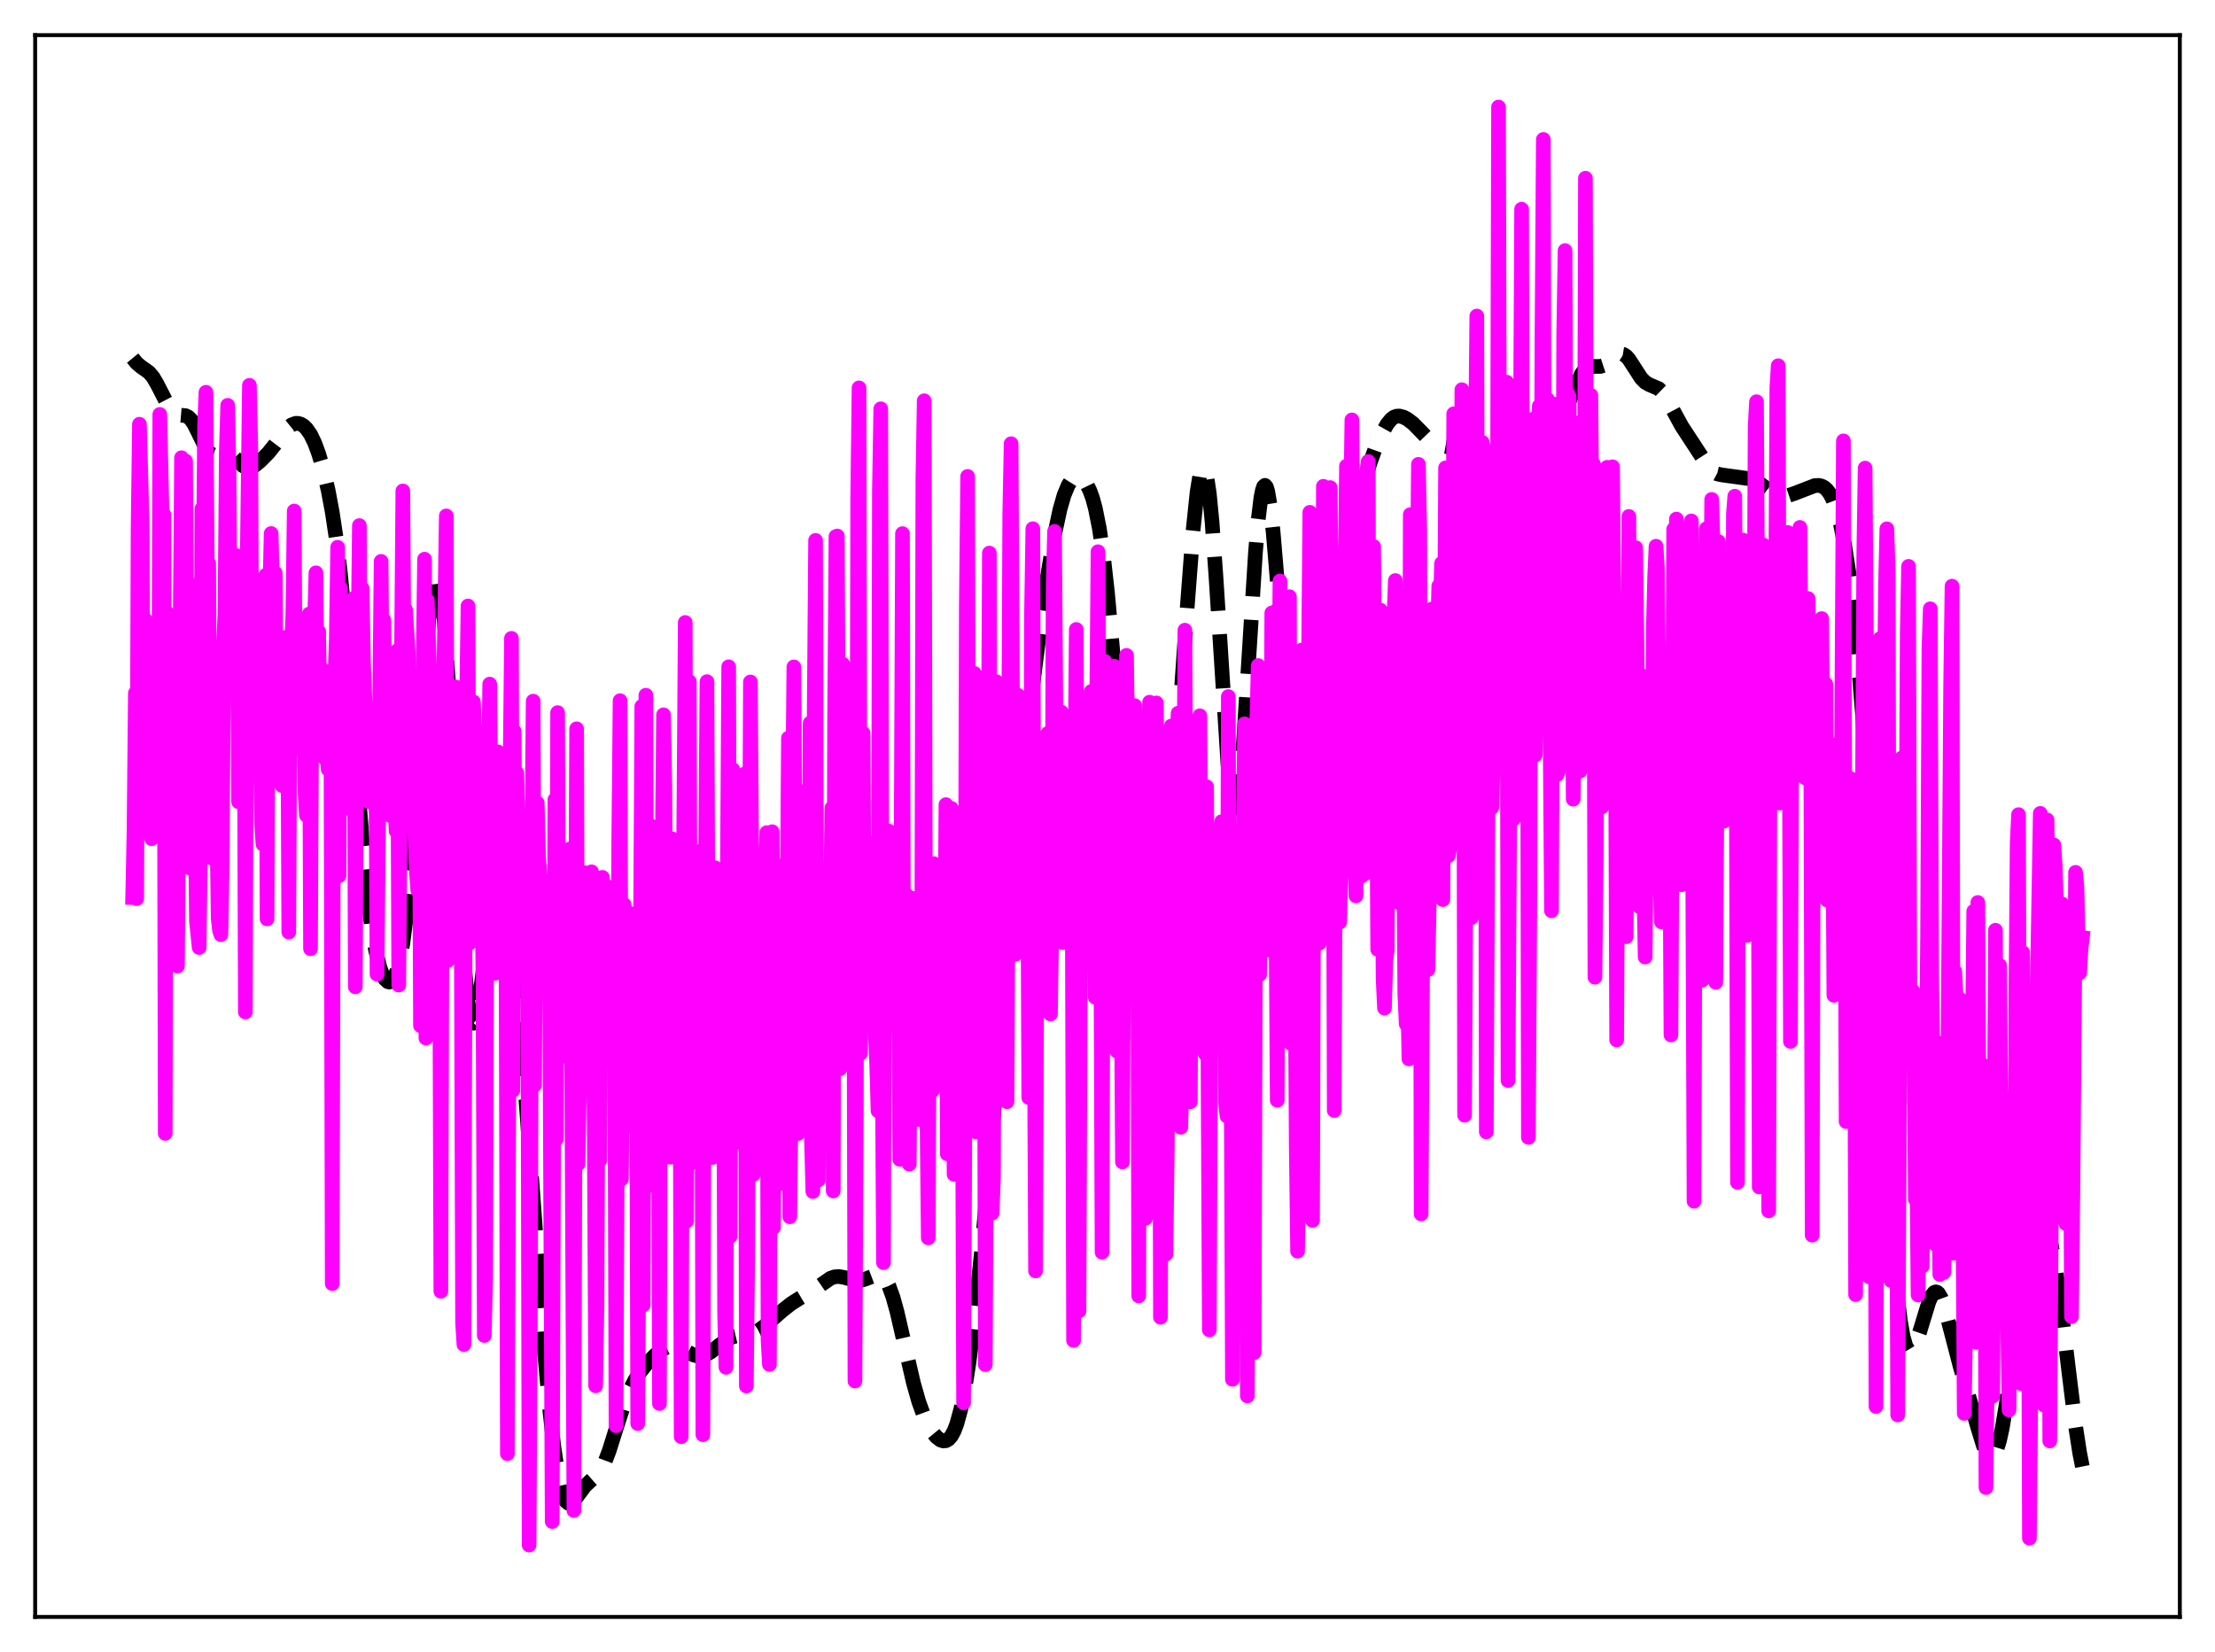 <?xml version="1.0" encoding="utf-8" standalone="no"?>
<!DOCTYPE svg PUBLIC "-//W3C//DTD SVG 1.1//EN"
  "http://www.w3.org/Graphics/SVG/1.1/DTD/svg11.dtd">
<svg xmlns:xlink="http://www.w3.org/1999/xlink" width="453.6pt" height="338.4pt" viewBox="0 0 453.6 338.4" xmlns="http://www.w3.org/2000/svg" version="1.1">
 <defs>
  <style type="text/css">*{stroke-linejoin: round; stroke-linecap: butt}</style>
 </defs>
 <g id="figure_1">
  <g id="patch_1">
   <path d="M 0 338.4 
L 453.6 338.4 
L 453.6 0 
L 0 0 
z
" style="fill: #ffffff"/>
  </g>
  <g id="axes_1">
   <g id="patch_2">
    <path d="M 7.2 331.2 
L 446.4 331.2 
L 446.4 7.2 
L 7.2 7.2 
z
" style="fill: #ffffff"/>
   </g>
   <g id="matplotlib.axis_1"/>
   <g id="matplotlib.axis_2"/>
   <g id="line2d_1">
    <path d="M 27.164 73.356 
L 27.998 74.372 
L 28.832 75.085 
L 30.5 76.266 
L 31.334 77.242 
L 32.168 78.662 
L 34.949 84.077 
L 35.505 84.634 
L 36.061 84.935 
L 36.895 85.048 
L 38.007 85.143 
L 38.563 85.424 
L 39.12 85.966 
L 39.676 86.782 
L 40.51 88.421 
L 42.178 91.839 
L 42.734 92.594 
L 43.29 93.045 
L 43.846 93.202 
L 44.402 93.129 
L 46.071 92.599 
L 46.627 92.658 
L 47.183 92.924 
L 48.017 93.657 
L 49.685 95.367 
L 50.241 95.698 
L 50.797 95.828 
L 51.354 95.756 
L 52.188 95.339 
L 53.3 94.436 
L 54.968 92.749 
L 56.358 91.004 
L 58.861 87.703 
L 59.695 87.029 
L 60.529 86.718 
L 61.085 86.72 
L 61.641 86.892 
L 62.197 87.24 
L 62.753 87.776 
L 63.588 88.97 
L 64.422 90.679 
L 65.256 92.933 
L 66.09 95.742 
L 67.202 100.441 
L 68.036 104.884 
L 68.87 110.42 
L 69.705 117.344 
L 70.817 128.972 
L 72.207 146.613 
L 74.153 171.759 
L 75.265 183.279 
L 76.1 189.87 
L 76.934 194.731 
L 77.768 198.078 
L 78.324 199.588 
L 78.88 200.585 
L 79.436 201.091 
L 79.714 201.159 
L 79.992 201.098 
L 80.27 200.902 
L 80.826 200.07 
L 81.382 198.583 
L 81.939 196.341 
L 82.495 193.241 
L 83.329 186.787 
L 84.163 178.034 
L 85.275 163.124 
L 87.777 127.115 
L 88.334 121.776 
L 88.89 118.423 
L 89.168 117.595 
L 89.446 117.371 
L 89.724 117.765 
L 90.002 118.783 
L 90.558 122.654 
L 91.114 128.806 
L 91.948 141.548 
L 93.338 167.876 
L 94.451 188.124 
L 95.285 199.884 
L 95.841 205.319 
L 96.397 208.572 
L 96.675 209.36 
L 96.953 209.602 
L 97.231 209.32 
L 97.509 208.544 
L 98.065 205.688 
L 98.899 198.984 
L 100.846 181.4 
L 101.402 178.104 
L 101.958 176.199 
L 102.236 175.818 
L 102.514 175.826 
L 102.792 176.222 
L 103.07 176.998 
L 103.626 179.626 
L 104.182 183.544 
L 105.016 191.379 
L 106.128 204.342 
L 108.075 230.365 
L 111.411 275.683 
L 112.523 288.246 
L 113.358 295.877 
L 114.192 301.655 
L 114.748 304.421 
L 115.304 306.338 
L 115.86 307.472 
L 116.416 307.929 
L 116.694 307.945 
L 117.25 307.647 
L 118.084 306.67 
L 119.753 304.425 
L 120.865 303.375 
L 122.255 302.149 
L 123.089 301.011 
L 123.923 299.348 
L 124.757 297.151 
L 126.426 291.827 
L 127.816 287.567 
L 128.928 284.802 
L 130.04 282.648 
L 131.152 280.951 
L 132.543 279.221 
L 134.211 277.517 
L 135.601 276.429 
L 136.713 275.877 
L 137.548 275.708 
L 138.382 275.772 
L 139.216 276.049 
L 140.606 276.811 
L 141.996 277.537 
L 142.83 277.766 
L 143.665 277.766 
L 144.499 277.527 
L 145.611 276.892 
L 147.279 275.568 
L 148.947 274.346 
L 150.06 273.823 
L 151.172 273.562 
L 154.23 273.063 
L 155.342 272.514 
L 156.733 271.501 
L 160.069 268.568 
L 162.015 267.031 
L 163.684 265.971 
L 166.742 264.149 
L 170.079 261.829 
L 170.913 261.542 
L 171.747 261.468 
L 172.859 261.657 
L 175.362 262.322 
L 176.196 262.29 
L 177.03 262.06 
L 179.81 261.016 
L 180.366 261.162 
L 180.923 261.577 
L 181.479 262.314 
L 182.035 263.403 
L 182.869 265.705 
L 183.703 268.723 
L 185.093 274.759 
L 187.04 283.204 
L 188.152 287.129 
L 189.264 290.189 
L 190.098 291.956 
L 190.932 293.328 
L 191.766 294.336 
L 192.6 294.97 
L 193.157 295.153 
L 193.713 295.107 
L 194.269 294.787 
L 194.825 294.144 
L 195.381 293.126 
L 195.937 291.68 
L 196.771 288.62 
L 197.605 284.412 
L 198.439 279.044 
L 199.552 270.215 
L 200.942 256.964 
L 202.61 238.715 
L 205.112 208.438 
L 207.893 175.032 
L 209.561 157.56 
L 211.229 142.502 
L 212.898 129.355 
L 214.566 117.739 
L 215.956 109.52 
L 217.068 104.334 
L 217.903 101.432 
L 218.737 99.412 
L 219.293 98.529 
L 219.849 97.98 
L 220.405 97.731 
L 220.961 97.751 
L 221.517 98.023 
L 222.073 98.55 
L 222.629 99.359 
L 223.185 100.5 
L 223.742 102.043 
L 224.298 104.076 
L 225.132 108.238 
L 225.966 113.97 
L 226.8 121.406 
L 227.912 133.761 
L 231.249 173.949 
L 232.083 180.754 
L 232.917 185.504 
L 233.473 187.628 
L 234.029 189.048 
L 234.585 189.884 
L 235.141 190.224 
L 235.419 190.224 
L 235.975 189.884 
L 236.532 189.05 
L 237.088 187.637 
L 237.644 185.535 
L 238.2 182.638 
L 239.034 176.634 
L 239.868 168.578 
L 240.98 154.994 
L 242.927 127.019 
L 244.317 108.729 
L 245.151 100.751 
L 245.707 97.353 
L 245.985 96.336 
L 246.263 95.813 
L 246.541 95.806 
L 246.819 96.329 
L 247.097 97.392 
L 247.653 101.12 
L 248.209 106.868 
L 249.044 118.604 
L 251.546 157.812 
L 252.102 162.861 
L 252.38 164.442 
L 252.658 165.34 
L 252.936 165.535 
L 253.214 165.021 
L 253.492 163.81 
L 254.048 159.421 
L 254.605 152.767 
L 255.717 135.185 
L 257.107 113.078 
L 257.663 106.482 
L 258.219 101.929 
L 258.497 100.504 
L 258.775 99.666 
L 259.053 99.417 
L 259.331 99.744 
L 259.609 100.626 
L 260.165 103.92 
L 260.721 108.963 
L 261.556 118.888 
L 264.892 162.188 
L 265.726 169.926 
L 266.56 175.92 
L 267.395 180.216 
L 267.951 182.175 
L 268.507 183.431 
L 269.063 183.99 
L 269.341 184.006 
L 269.619 183.842 
L 269.897 183.495 
L 270.453 182.228 
L 271.009 180.158 
L 271.565 177.236 
L 272.399 171.191 
L 273.234 163.2 
L 274.346 150.095 
L 277.126 115.846 
L 277.96 108.228 
L 278.794 102.424 
L 279.629 98.205 
L 280.463 95.13 
L 281.575 92.02 
L 282.965 88.854 
L 284.077 86.863 
L 284.911 85.853 
L 285.468 85.445 
L 286.024 85.241 
L 286.58 85.215 
L 287.414 85.435 
L 288.248 85.879 
L 289.36 86.728 
L 290.75 88.129 
L 292.697 90.16 
L 293.531 90.758 
L 294.365 91.121 
L 295.477 91.345 
L 297.423 91.686 
L 298.814 92.175 
L 301.872 93.342 
L 302.984 93.459 
L 303.818 93.342 
L 305.209 92.854 
L 306.321 92.49 
L 307.155 92.421 
L 307.989 92.578 
L 310.214 93.257 
L 310.77 93.165 
L 311.326 92.862 
L 311.882 92.327 
L 312.716 91.119 
L 315.774 85.951 
L 316.331 85.54 
L 316.887 85.358 
L 317.721 85.375 
L 318.833 85.411 
L 319.389 85.188 
L 319.945 84.699 
L 320.501 83.916 
L 321.335 82.25 
L 323.838 76.638 
L 324.394 75.877 
L 324.95 75.384 
L 325.506 75.129 
L 326.34 75.052 
L 327.73 75.059 
L 328.564 74.783 
L 329.399 74.213 
L 331.345 72.653 
L 331.901 72.498 
L 332.457 72.59 
L 333.013 72.951 
L 333.569 73.562 
L 334.681 75.278 
L 336.072 77.432 
L 336.906 78.295 
L 337.74 78.785 
L 339.686 79.615 
L 340.52 80.421 
L 341.355 81.643 
L 342.745 84.264 
L 344.413 87.32 
L 346.915 91.142 
L 349.974 95.841 
L 350.808 96.616 
L 351.642 97.061 
L 352.476 97.261 
L 358.593 98.105 
L 359.706 98.577 
L 360.818 99.351 
L 363.32 101.275 
L 364.154 101.602 
L 364.988 101.7 
L 366.101 101.539 
L 367.491 101.068 
L 371.661 99.457 
L 372.496 99.428 
L 373.052 99.563 
L 373.608 99.864 
L 374.164 100.369 
L 374.72 101.121 
L 375.276 102.165 
L 376.11 104.388 
L 376.944 107.543 
L 377.778 111.783 
L 378.613 117.249 
L 379.447 124.074 
L 380.281 132.394 
L 381.393 146.048 
L 382.505 162.798 
L 383.895 187.671 
L 386.954 244.983 
L 387.788 256.975 
L 388.622 266.137 
L 389.178 270.586 
L 389.734 273.75 
L 390.291 275.725 
L 390.847 276.645 
L 391.125 276.758 
L 391.403 276.665 
L 391.681 276.388 
L 392.237 275.366 
L 393.071 272.982 
L 395.017 266.599 
L 395.573 265.382 
L 396.129 264.717 
L 396.407 264.62 
L 396.686 264.688 
L 396.964 264.92 
L 397.52 265.857 
L 398.076 267.346 
L 398.91 270.307 
L 401.412 279.893 
L 405.027 292.428 
L 406.139 296.054 
L 406.695 297.369 
L 407.251 298.188 
L 407.529 298.381 
L 407.807 298.417 
L 408.085 298.289 
L 408.363 297.992 
L 408.92 296.876 
L 409.476 295.054 
L 410.032 292.53 
L 410.866 287.498 
L 411.978 278.847 
L 414.758 255.757 
L 415.593 251.266 
L 416.149 249.313 
L 416.705 248.192 
L 416.983 247.926 
L 417.261 247.841 
L 417.539 247.926 
L 418.095 248.557 
L 418.651 249.735 
L 419.207 251.406 
L 420.041 254.798 
L 420.875 259.278 
L 421.988 266.94 
L 423.656 280.893 
L 425.046 292.149 
L 425.88 297.568 
L 426.436 300.385 
L 426.436 300.385 
" clip-path="url(#pac5a656638)" style="fill: none; stroke-dasharray: 11.1,4.8; stroke-dashoffset: 0; stroke: #000000; stroke-width: 3"/>
   </g>
   <g id="line2d_2">
    <path d="M 27.164 183.848 
L 27.442 170.206 
L 27.72 141.986 
L 27.998 184.057 
L 28.276 108.399 
L 28.554 86.895 
L 29.11 107.206 
L 29.388 161.657 
L 29.666 126.835 
L 29.944 140.128 
L 30.222 170.25 
L 30.5 170.339 
L 30.778 160.816 
L 31.056 171.788 
L 31.334 166.662 
L 31.612 171.327 
L 31.89 169.495 
L 32.168 135.358 
L 32.446 169.125 
L 32.725 84.891 
L 33.281 109.72 
L 33.559 105.378 
L 33.837 232.157 
L 34.115 125.422 
L 34.393 183.938 
L 34.671 166.183 
L 34.949 173.57 
L 35.227 170.98 
L 35.783 192.424 
L 36.061 194.663 
L 36.339 197.883 
L 37.173 93.755 
L 37.451 103.701 
L 37.729 104.624 
L 38.007 94.423 
L 38.285 143.203 
L 38.563 119.407 
L 38.842 177.787 
L 39.12 166.803 
L 39.398 162.893 
L 39.676 161.963 
L 39.954 165.003 
L 40.232 188.747 
L 40.788 194.084 
L 41.066 171.482 
L 41.344 104.211 
L 41.622 115.917 
L 41.9 87.033 
L 42.178 80.348 
L 42.456 116.947 
L 42.734 115.388 
L 43.012 172.519 
L 43.29 175.751 
L 43.568 167.499 
L 43.846 168.533 
L 44.124 166.573 
L 44.402 168.073 
L 44.68 188.138 
L 44.959 190.606 
L 45.237 191.44 
L 45.515 176.226 
L 45.793 131.708 
L 46.071 125.529 
L 46.349 92.367 
L 46.627 83.026 
L 46.905 96.883 
L 47.183 133.407 
L 47.461 116.949 
L 47.739 140.032 
L 48.017 123.071 
L 48.295 113.742 
L 48.573 119.292 
L 48.851 164.226 
L 49.129 157.922 
L 49.407 160.156 
L 49.685 164.376 
L 49.963 124.108 
L 50.241 207.283 
L 50.519 122.935 
L 51.076 78.932 
L 51.354 91.36 
L 51.632 155.676 
L 51.91 119.548 
L 52.188 157.019 
L 52.466 157.902 
L 53.022 154.821 
L 53.3 155.055 
L 53.578 168.679 
L 53.856 172.918 
L 54.134 167.876 
L 54.412 117.857 
L 54.69 188.217 
L 54.968 121.555 
L 55.246 121.889 
L 55.524 109.281 
L 55.802 119.746 
L 56.08 148.283 
L 56.358 117.35 
L 56.636 149.043 
L 56.914 138.893 
L 57.193 138.546 
L 57.471 136.285 
L 57.749 160.911 
L 58.027 150.811 
L 58.583 161.313 
L 58.861 130.424 
L 59.139 190.915 
L 59.417 134.69 
L 59.695 133.318 
L 59.973 125.832 
L 60.251 104.673 
L 60.529 153.349 
L 60.807 143.146 
L 61.085 138.358 
L 61.363 144.583 
L 61.641 137.28 
L 61.919 137.713 
L 62.197 144.204 
L 62.475 162.333 
L 62.753 167.001 
L 63.031 153.61 
L 63.309 125.785 
L 63.588 194.333 
L 63.866 137.721 
L 64.144 137.036 
L 64.7 117.333 
L 64.978 146.207 
L 65.256 129.359 
L 65.534 148.412 
L 65.812 139.01 
L 66.09 137.185 
L 66.368 150.637 
L 66.646 155.466 
L 66.924 150.388 
L 67.202 157.576 
L 67.758 145.408 
L 68.036 262.931 
L 68.314 146.251 
L 68.87 130.892 
L 69.148 112.093 
L 69.426 179.387 
L 69.705 120.415 
L 69.983 155.164 
L 70.261 153.491 
L 70.539 150.676 
L 71.373 165.58 
L 71.651 162.591 
L 71.929 152.446 
L 72.207 152.047 
L 72.485 122.543 
L 72.763 202.131 
L 73.041 147.412 
L 73.319 131.871 
L 73.597 107.66 
L 73.875 155.918 
L 74.153 120.507 
L 74.431 135.602 
L 75.265 156.832 
L 75.543 164.223 
L 76.1 160.413 
L 76.378 155.747 
L 76.656 156.778 
L 76.934 149.001 
L 77.212 199.544 
L 78.046 114.99 
L 78.324 147.837 
L 78.602 127.012 
L 78.88 151.883 
L 79.158 148.758 
L 79.436 159.457 
L 79.992 167.079 
L 80.27 164.939 
L 80.548 161.436 
L 80.826 162.276 
L 81.104 170.206 
L 81.382 133.26 
L 81.66 201.769 
L 82.495 100.556 
L 82.773 141.231 
L 83.051 124.893 
L 83.607 133.82 
L 83.885 158.917 
L 84.163 156.965 
L 84.441 159.153 
L 85.275 178.451 
L 85.553 182.381 
L 85.831 147.024 
L 86.109 210.086 
L 86.387 183.758 
L 86.665 134.536 
L 86.943 114.541 
L 87.221 212.629 
L 87.499 122.943 
L 88.056 140.199 
L 88.612 149.622 
L 88.89 161.875 
L 89.446 168.927 
L 89.724 172.477 
L 90.002 182.033 
L 90.28 264.5 
L 90.558 172.266 
L 90.836 142.033 
L 91.392 105.678 
L 91.67 196.77 
L 92.226 147.691 
L 92.504 185.109 
L 92.782 160.769 
L 93.338 140.721 
L 93.616 167.758 
L 93.894 173.943 
L 94.172 170.222 
L 94.451 186.965 
L 94.729 270.937 
L 95.007 275.408 
L 95.285 175.168 
L 95.563 142.603 
L 95.841 124.126 
L 96.119 193.206 
L 96.397 155.494 
L 96.675 175.05 
L 96.953 143.77 
L 97.231 150.429 
L 97.509 151.741 
L 98.065 170.625 
L 98.343 175.328 
L 98.621 176.413 
L 98.899 199.269 
L 99.177 273.553 
L 99.455 261.707 
L 99.733 169.813 
L 100.011 160.014 
L 100.289 140.126 
L 100.846 195.492 
L 101.124 177.998 
L 101.402 199.368 
L 101.68 167.645 
L 101.958 154.003 
L 102.236 157.654 
L 102.514 181.159 
L 102.792 183.163 
L 103.348 190.138 
L 103.626 195.016 
L 103.904 297.761 
L 104.46 157.582 
L 104.738 130.759 
L 105.016 223.359 
L 105.294 149.778 
L 105.572 199.045 
L 105.85 158.362 
L 106.128 174.532 
L 106.406 175.932 
L 106.685 179.872 
L 107.241 196.095 
L 107.519 181.85 
L 107.797 178.513 
L 108.075 187.801 
L 108.353 316.473 
L 108.631 264.172 
L 108.909 173.411 
L 109.187 143.619 
L 109.465 222.254 
L 109.743 178.771 
L 110.021 164.471 
L 110.299 175.668 
L 110.577 179.244 
L 110.855 184.633 
L 111.133 183.739 
L 111.411 192.971 
L 111.689 192.529 
L 112.245 181.564 
L 112.523 191.797 
L 113.08 311.661 
L 113.636 163.784 
L 113.914 233.308 
L 114.192 145.973 
L 114.47 216.768 
L 114.748 174.972 
L 115.026 189.294 
L 115.304 187.578 
L 115.582 188.06 
L 115.86 194.327 
L 116.138 196.362 
L 116.416 191.59 
L 116.694 173.901 
L 116.972 196.165 
L 117.528 309.404 
L 117.806 208.121 
L 118.084 149.285 
L 118.362 238.434 
L 118.64 223.503 
L 118.919 184.23 
L 119.197 215.958 
L 119.475 190.225 
L 119.753 178.755 
L 120.031 181.748 
L 120.309 193.831 
L 120.587 191.607 
L 120.865 191.451 
L 121.143 178.576 
L 121.699 231.656 
L 121.977 283.855 
L 122.255 267.355 
L 122.533 200.064 
L 122.811 237.705 
L 123.089 188.346 
L 123.367 179.715 
L 123.645 205.61 
L 123.923 182.49 
L 124.201 181.513 
L 124.757 191.939 
L 125.036 196.667 
L 125.314 195.268 
L 125.592 196.198 
L 125.87 201.968 
L 126.148 292.029 
L 126.704 172.618 
L 126.982 143.52 
L 127.26 241.501 
L 127.816 185.291 
L 128.372 230.684 
L 128.65 195.557 
L 128.928 187.05 
L 129.206 196.509 
L 129.762 192.483 
L 130.04 205.164 
L 130.318 195.699 
L 130.596 291.593 
L 131.431 144.697 
L 131.709 267.337 
L 131.987 182.647 
L 132.265 142.402 
L 132.543 242.941 
L 132.821 190.693 
L 133.099 169.026 
L 133.377 172.897 
L 133.655 189.483 
L 133.933 192.191 
L 134.211 188.404 
L 134.489 218.34 
L 134.767 198.052 
L 135.045 287.485 
L 135.323 182.729 
L 135.601 176.914 
L 135.879 146.416 
L 136.157 161.089 
L 136.435 220.697 
L 136.991 171.914 
L 137.269 237.036 
L 137.548 190.031 
L 137.826 171.878 
L 138.104 190.927 
L 138.382 193.305 
L 138.66 192.749 
L 138.938 188.575 
L 139.216 197.389 
L 139.494 294.273 
L 139.772 203.886 
L 140.328 127.503 
L 140.606 250.116 
L 141.162 139.621 
L 141.44 238.242 
L 141.718 184.531 
L 141.996 177.41 
L 142.274 185.928 
L 142.552 188.434 
L 142.83 194.249 
L 143.108 187.057 
L 143.386 174.374 
L 143.665 188.197 
L 143.943 293.87 
L 144.221 210.648 
L 144.777 139.622 
L 145.055 209.102 
L 145.333 189.261 
L 145.611 183.352 
L 145.889 237.091 
L 146.445 177.741 
L 146.723 187.678 
L 147.279 196.85 
L 147.557 191.764 
L 147.835 181.483 
L 148.113 194.311 
L 148.391 269.03 
L 148.669 280.075 
L 148.947 180.27 
L 149.225 136.583 
L 149.503 253.275 
L 149.782 179.668 
L 150.06 157.624 
L 150.338 234.175 
L 150.616 221.786 
L 150.894 192.716 
L 151.172 183.037 
L 151.45 195.261 
L 151.728 196.133 
L 152.006 191.114 
L 152.284 178.099 
L 152.562 158.505 
L 152.84 283.896 
L 153.118 257.258 
L 153.674 139.687 
L 153.952 177.963 
L 154.23 240.594 
L 154.508 237.462 
L 154.786 176.332 
L 155.342 221.316 
L 155.62 181.049 
L 155.899 204.941 
L 156.177 213.24 
L 156.455 204.613 
L 156.733 181.22 
L 157.011 170.561 
L 157.289 274.576 
L 157.567 279.476 
L 157.845 197.177 
L 158.123 170.364 
L 158.401 251.438 
L 158.679 195.182 
L 158.957 177.139 
L 159.235 186.419 
L 159.513 242.52 
L 160.069 186.944 
L 160.347 202.402 
L 160.625 202.975 
L 160.903 193.333 
L 161.181 189.402 
L 161.459 151.185 
L 161.737 249.235 
L 162.015 224.78 
L 162.294 165.557 
L 162.572 136.604 
L 163.128 229.261 
L 163.406 232.192 
L 163.684 162.04 
L 163.962 216.521 
L 164.24 218.192 
L 164.518 189.989 
L 164.796 203.871 
L 165.352 194.23 
L 165.63 193.173 
L 165.908 148.116 
L 166.186 233.787 
L 166.464 244.066 
L 166.742 145.344 
L 167.02 110.689 
L 167.298 223.328 
L 167.576 241.691 
L 167.854 185.701 
L 168.132 211.352 
L 168.411 224.791 
L 168.967 178.371 
L 169.245 192.202 
L 169.523 192.462 
L 169.801 191.417 
L 170.079 185.608 
L 170.357 165.506 
L 170.635 243.953 
L 170.913 147.232 
L 171.191 109.889 
L 171.469 109.79 
L 172.025 218.897 
L 172.303 188.572 
L 172.581 136.03 
L 172.859 213.788 
L 173.415 171.087 
L 173.693 187.999 
L 173.971 187.536 
L 174.249 184.802 
L 174.528 170.319 
L 174.806 171.121 
L 175.084 282.877 
L 175.362 226.266 
L 175.64 102.133 
L 175.918 79.449 
L 176.196 215.764 
L 176.474 189.924 
L 176.752 150.185 
L 177.03 204.646 
L 177.308 196.697 
L 177.586 172.568 
L 177.864 187.186 
L 178.142 185.927 
L 178.42 191.845 
L 178.698 182.688 
L 178.976 181.129 
L 179.254 212.02 
L 179.532 217.815 
L 179.81 227.536 
L 180.088 100.611 
L 180.366 83.737 
L 180.645 211.745 
L 180.923 258.627 
L 181.201 170.104 
L 181.757 210.209 
L 182.035 170.242 
L 182.313 188.942 
L 182.591 188.123 
L 182.869 196.787 
L 183.425 186.71 
L 183.703 195.878 
L 183.981 190.854 
L 184.259 237.471 
L 184.815 109.303 
L 185.093 233.534 
L 185.371 199.199 
L 185.649 183.342 
L 185.927 198.52 
L 186.205 238.445 
L 186.483 200.985 
L 186.762 183.985 
L 187.04 191.624 
L 187.318 194.899 
L 187.596 189.788 
L 187.874 188.73 
L 188.152 229.315 
L 188.43 208.22 
L 188.708 220.069 
L 188.986 98.371 
L 189.264 82.091 
L 189.542 202.497 
L 190.098 253.551 
L 190.376 185.783 
L 190.654 214.534 
L 190.932 223.416 
L 191.21 176.894 
L 191.488 197.621 
L 191.766 199.904 
L 192.322 184.264 
L 192.6 217.872 
L 192.879 200.509 
L 193.157 220.494 
L 193.435 203.308 
L 193.713 164.811 
L 193.991 236.353 
L 194.269 198.839 
L 194.547 192.047 
L 194.825 165.587 
L 195.381 240.536 
L 195.659 194.228 
L 195.937 203.308 
L 196.215 208.652 
L 196.771 175.006 
L 197.049 206.196 
L 197.327 287.335 
L 197.605 226.111 
L 197.883 124.588 
L 198.161 97.583 
L 198.439 218.183 
L 198.717 226.475 
L 198.995 209.126 
L 199.274 182.272 
L 199.552 137.944 
L 199.83 231.848 
L 200.108 199.339 
L 200.386 191.367 
L 200.664 200.099 
L 200.942 189.846 
L 201.22 163.605 
L 201.498 160.31 
L 201.776 279.513 
L 202.61 113.289 
L 202.888 224.246 
L 203.166 248.491 
L 203.444 241.279 
L 203.722 146.486 
L 204 139.62 
L 204.278 222.095 
L 204.556 210.927 
L 204.834 168.351 
L 205.112 182.944 
L 205.391 179.292 
L 205.669 162.647 
L 205.947 161.732 
L 206.225 225.667 
L 206.781 105.387 
L 207.059 90.882 
L 207.615 193.456 
L 207.893 195.491 
L 208.449 142.407 
L 208.727 193.767 
L 209.005 165.778 
L 209.283 171.901 
L 209.839 155.813 
L 210.117 155.128 
L 210.395 157.842 
L 210.673 224.821 
L 210.951 209.436 
L 211.229 126.269 
L 211.508 108.298 
L 211.786 204.122 
L 212.064 260.326 
L 212.342 191.469 
L 212.62 154.2 
L 212.898 153.491 
L 213.176 196.817 
L 213.454 159.118 
L 213.732 174.978 
L 214.566 150.244 
L 214.844 158.488 
L 215.122 207.704 
L 215.4 188.623 
L 215.678 119.679 
L 215.956 108.85 
L 216.512 185.121 
L 216.79 190.945 
L 217.068 160.187 
L 217.346 145.852 
L 217.625 193.053 
L 217.903 164.177 
L 218.181 171.013 
L 218.459 173.523 
L 218.737 171.553 
L 219.015 153.713 
L 219.293 160.329 
L 219.571 180.73 
L 219.849 274.565 
L 220.127 159.41 
L 220.405 128.931 
L 220.961 268.516 
L 221.239 195.872 
L 221.517 162.282 
L 221.795 149.92 
L 222.073 192.302 
L 222.351 157.923 
L 222.629 173.68 
L 222.907 173.337 
L 223.185 166.075 
L 223.463 141.638 
L 223.742 166.03 
L 224.02 180.165 
L 224.298 204.272 
L 224.576 145.904 
L 224.854 113.012 
L 225.132 161.35 
L 225.41 187.4 
L 225.688 256.496 
L 225.966 158.132 
L 226.244 135.446 
L 226.522 186.662 
L 226.8 154.868 
L 227.078 166.453 
L 227.356 169.219 
L 227.634 167.229 
L 227.912 155.978 
L 228.19 136.475 
L 228.468 153.475 
L 228.746 215.304 
L 229.302 152.428 
L 229.858 238.01 
L 230.137 187.968 
L 230.415 191.261 
L 230.693 134.243 
L 230.971 154.705 
L 231.249 149.533 
L 231.527 173.999 
L 232.083 163.207 
L 232.361 144.53 
L 232.639 164.563 
L 232.917 158.07 
L 233.195 265.438 
L 233.473 168.003 
L 233.751 154.113 
L 234.029 179.669 
L 234.307 189.279 
L 234.585 249.544 
L 234.863 164.826 
L 235.419 143.831 
L 235.697 167.48 
L 235.975 167.001 
L 236.254 166.91 
L 236.532 158.026 
L 236.81 143.988 
L 237.088 172.591 
L 237.366 165.218 
L 237.644 269.812 
L 237.922 198.963 
L 238.2 167.061 
L 238.478 182.076 
L 238.756 256.91 
L 239.034 236.436 
L 239.312 191.823 
L 239.59 182.125 
L 239.868 148.705 
L 240.146 207.759 
L 240.424 156.129 
L 240.702 171.327 
L 240.98 154.631 
L 241.258 146.092 
L 241.536 165.586 
L 241.814 230.902 
L 242.092 219.004 
L 242.649 129.08 
L 242.927 187.961 
L 243.205 180.344 
L 243.483 190.984 
L 243.761 225.682 
L 244.039 175.508 
L 244.317 155.083 
L 244.595 203.954 
L 244.873 158.358 
L 245.151 177.91 
L 245.429 156.586 
L 245.707 146.616 
L 245.985 186.533 
L 246.263 202.172 
L 246.541 195.661 
L 246.819 215.868 
L 247.097 161.147 
L 247.653 272.403 
L 247.931 208.409 
L 248.209 203.399 
L 248.488 183.501 
L 249.044 201.658 
L 249.322 173.38 
L 249.6 197.53 
L 250.156 168.313 
L 250.434 182.024 
L 250.712 190.169 
L 250.99 226.109 
L 251.268 228.617 
L 251.546 142.68 
L 251.824 227.922 
L 252.102 216.952 
L 252.38 282.531 
L 252.658 193.356 
L 252.936 170.477 
L 253.214 237.613 
L 253.492 182.979 
L 253.77 192.065 
L 254.048 191.416 
L 254.326 173.765 
L 254.605 171.65 
L 254.883 148.27 
L 255.161 148.586 
L 255.439 285.926 
L 255.717 220.877 
L 255.995 198.466 
L 256.273 228.195 
L 256.551 274.966 
L 256.829 277.053 
L 257.107 186.844 
L 257.385 147.485 
L 257.663 136.329 
L 257.941 199.611 
L 258.219 180.154 
L 258.497 194.331 
L 258.775 163.184 
L 259.053 159.369 
L 259.331 149.794 
L 259.609 157.155 
L 259.887 194.588 
L 260.165 185.332 
L 260.443 125.552 
L 260.721 173.319 
L 261 184.903 
L 261.278 185.048 
L 261.556 225.364 
L 261.834 154.573 
L 262.112 119.006 
L 262.39 181.23 
L 262.668 178.528 
L 262.946 180.924 
L 263.224 156.561 
L 263.502 153.582 
L 264.058 122.221 
L 264.336 213.706 
L 264.614 191.479 
L 264.892 156.095 
L 265.17 188.537 
L 265.448 234.379 
L 265.726 256.288 
L 266.004 237.139 
L 266.282 156.139 
L 266.56 133.158 
L 266.838 203.094 
L 267.117 154.637 
L 267.395 167.051 
L 267.951 136.958 
L 268.229 104.94 
L 268.507 132.772 
L 268.785 249.985 
L 269.063 160.773 
L 269.341 137.898 
L 269.897 191.438 
L 270.175 193.199 
L 270.453 179.983 
L 270.731 181.592 
L 271.009 99.609 
L 271.565 148.468 
L 271.843 141.486 
L 272.399 99.872 
L 272.677 125.765 
L 272.955 131.484 
L 273.234 227.462 
L 273.512 152.624 
L 273.79 140.313 
L 274.346 188.887 
L 274.624 176.45 
L 274.902 153.469 
L 275.18 169.639 
L 275.458 119.154 
L 275.736 95.479 
L 276.014 153.012 
L 276.292 101.41 
L 276.57 105.168 
L 276.848 86.007 
L 277.404 173.92 
L 277.682 183.507 
L 277.96 124.11 
L 278.238 103.97 
L 278.794 179.462 
L 279.072 171.706 
L 279.351 158.686 
L 279.629 178.898 
L 279.907 96.638 
L 280.185 94.532 
L 280.463 175 
L 280.741 134.533 
L 281.297 111.95 
L 281.575 141.343 
L 281.853 149.345 
L 282.131 194.465 
L 282.409 147.234 
L 282.687 124.974 
L 283.243 200.485 
L 283.521 206.489 
L 283.799 196.718 
L 284.077 194.839 
L 284.355 138.149 
L 284.633 134.833 
L 284.911 181.695 
L 285.189 141.943 
L 285.468 126.269 
L 285.746 118.913 
L 286.024 156.422 
L 286.302 147.308 
L 286.58 184.947 
L 286.858 163.992 
L 287.136 129.641 
L 287.692 203.817 
L 287.97 209.759 
L 288.248 201.18 
L 288.526 216.898 
L 288.804 105.415 
L 289.082 202.534 
L 289.36 151.545 
L 289.916 128.56 
L 290.194 125.002 
L 290.472 95.115 
L 290.75 108.867 
L 291.028 248.653 
L 291.585 150.934 
L 292.141 193.214 
L 292.419 198.614 
L 292.697 184.363 
L 293.253 124.738 
L 293.531 153.337 
L 293.809 168.906 
L 294.087 142.322 
L 294.643 120.027 
L 294.921 126.52 
L 295.199 115.418 
L 295.477 184.269 
L 296.033 95.831 
L 296.589 175.283 
L 296.867 173.77 
L 297.145 162.633 
L 297.423 146.263 
L 297.701 84.757 
L 297.98 156.177 
L 298.258 137.999 
L 298.536 136.993 
L 298.814 138.834 
L 299.092 135.399 
L 299.37 79.821 
L 299.648 85.101 
L 299.926 228.431 
L 300.482 126.061 
L 301.038 182.756 
L 301.316 187.959 
L 301.594 154.75 
L 301.872 158.161 
L 302.15 91.977 
L 302.428 64.736 
L 302.706 165.92 
L 302.984 126.793 
L 303.262 118.058 
L 303.54 90.615 
L 303.818 92.079 
L 304.097 92.614 
L 304.375 231.852 
L 304.931 120.012 
L 305.487 165.41 
L 305.765 156.53 
L 306.043 126.448 
L 306.321 120.934 
L 306.599 126.413 
L 306.877 21.927 
L 307.155 130.553 
L 307.433 97.585 
L 307.711 90.741 
L 307.989 88.251 
L 308.267 129.594 
L 308.545 78.277 
L 308.823 221.319 
L 309.379 133.526 
L 309.935 167.79 
L 310.214 158.981 
L 310.492 96.991 
L 310.77 80.999 
L 311.048 147.968 
L 311.604 42.849 
L 311.882 150.87 
L 312.16 94.034 
L 312.438 97.136 
L 312.716 90.632 
L 312.994 232.968 
L 313.272 187.598 
L 313.55 105.298 
L 313.828 85.892 
L 314.106 114.287 
L 314.384 154.675 
L 314.662 132.883 
L 314.94 92.477 
L 315.218 83.173 
L 315.496 138.922 
L 315.774 68.223 
L 316.052 28.565 
L 316.331 139.122 
L 316.609 84.673 
L 316.887 81.784 
L 317.165 126.319 
L 317.443 150.786 
L 317.721 186.56 
L 317.999 119.323 
L 318.277 82.791 
L 318.833 158.705 
L 319.111 158.073 
L 319.389 103.145 
L 319.667 91.707 
L 319.945 156.461 
L 320.223 68.394 
L 320.501 51.325 
L 320.779 129.838 
L 321.057 80.577 
L 321.335 81.243 
L 321.613 151.4 
L 321.891 115.083 
L 322.169 163.693 
L 322.448 147.226 
L 322.726 86.629 
L 323.282 154.994 
L 323.56 157.952 
L 323.838 113.486 
L 324.116 104.796 
L 324.394 136.725 
L 324.672 36.498 
L 324.95 124.376 
L 325.784 80.954 
L 326.062 112.84 
L 326.34 95.088 
L 326.618 200.17 
L 326.896 175.09 
L 327.174 127.161 
L 327.73 156.576 
L 328.008 165.299 
L 328.286 127.571 
L 328.564 132.169 
L 328.843 145.758 
L 329.121 95.72 
L 329.399 149.263 
L 329.677 100.852 
L 329.955 114.572 
L 330.233 95.612 
L 330.511 127.201 
L 330.789 139.181 
L 331.067 213.007 
L 331.345 159.82 
L 331.623 139.343 
L 331.901 166.367 
L 332.179 168.214 
L 332.457 176.556 
L 332.735 163.738 
L 333.013 191.873 
L 333.569 105.784 
L 333.847 169.155 
L 334.125 115.325 
L 334.403 123.225 
L 334.681 120.043 
L 334.96 112.18 
L 335.238 132.925 
L 335.516 176.169 
L 335.794 185.745 
L 336.072 138.309 
L 336.35 150.62 
L 336.628 181.1 
L 336.906 196.033 
L 337.184 168.494 
L 337.462 164.584 
L 337.74 156.137 
L 338.018 139.802 
L 338.296 172.35 
L 338.574 128.934 
L 338.852 118.082 
L 339.13 111.881 
L 339.408 116.139 
L 339.686 138.798 
L 339.964 180.951 
L 340.242 188.833 
L 340.52 137.361 
L 340.798 147.383 
L 341.077 165.826 
L 341.633 170.051 
L 341.911 161.416 
L 342.189 211.985 
L 342.745 108.403 
L 343.023 166.288 
L 343.301 106.322 
L 343.579 114.7 
L 343.857 156.686 
L 344.135 157.021 
L 344.413 181.217 
L 344.691 168.636 
L 344.969 140.227 
L 345.525 154.569 
L 345.803 168.039 
L 346.081 118.136 
L 346.359 106.705 
L 346.915 246.05 
L 347.194 152.23 
L 347.472 137.49 
L 347.75 159.902 
L 348.028 144.226 
L 348.306 146.219 
L 348.584 200.768 
L 348.862 153.124 
L 349.14 138.395 
L 349.418 108.322 
L 349.974 154.969 
L 350.252 133.026 
L 350.53 102.292 
L 350.808 111.59 
L 351.364 201.207 
L 351.92 110.946 
L 352.198 156.035 
L 352.476 136.728 
L 353.032 168.2 
L 353.589 150.892 
L 353.867 114.628 
L 354.145 148.808 
L 354.701 163.603 
L 354.979 105.282 
L 355.257 101.641 
L 355.535 148.782 
L 355.813 242.189 
L 356.091 132.248 
L 356.369 133.133 
L 356.647 140.767 
L 356.925 110.609 
L 357.759 191.603 
L 358.315 113.179 
L 358.593 135.066 
L 358.871 145.054 
L 359.149 143.925 
L 359.428 87.341 
L 359.706 82.284 
L 359.984 132.524 
L 360.262 243.125 
L 360.54 113.753 
L 360.818 127.828 
L 361.096 111.617 
L 361.374 113.295 
L 361.652 122.132 
L 361.93 151.476 
L 362.208 248.015 
L 362.486 146.627 
L 362.764 121.553 
L 363.32 145.492 
L 363.598 127.026 
L 363.876 79.334 
L 364.154 74.912 
L 364.432 164.494 
L 364.71 134.066 
L 364.988 130.707 
L 365.266 129.686 
L 365.544 109.933 
L 365.823 119.554 
L 366.101 109.071 
L 366.379 139.676 
L 366.657 213.318 
L 366.935 148.405 
L 367.213 120.664 
L 367.769 157.558 
L 368.047 158.798 
L 368.325 121.8 
L 368.603 108.035 
L 368.881 142.279 
L 369.159 141.977 
L 369.437 126.35 
L 369.715 159.349 
L 369.993 133.946 
L 370.271 122.597 
L 370.549 142.355 
L 370.827 153.507 
L 371.105 253 
L 371.383 151.271 
L 371.661 144.941 
L 372.218 168.476 
L 372.496 177.385 
L 373.052 126.71 
L 373.33 158.531 
L 373.608 160.549 
L 373.886 140.105 
L 374.164 184.355 
L 374.442 156.674 
L 374.998 152.535 
L 375.276 160.453 
L 375.554 203.876 
L 375.832 152.727 
L 376.11 165.355 
L 376.388 167.143 
L 376.666 181.313 
L 376.944 184.549 
L 377.5 90.31 
L 378.057 229.734 
L 378.335 159.074 
L 378.613 170.627 
L 378.891 161.988 
L 379.169 159.581 
L 379.447 183.821 
L 379.725 179.061 
L 380.003 265.174 
L 380.281 169.948 
L 380.559 176.887 
L 380.837 179.234 
L 381.115 187.506 
L 381.393 164.395 
L 381.671 113.791 
L 381.949 95.882 
L 382.227 134.233 
L 382.505 219.974 
L 382.783 261.542 
L 383.061 189.956 
L 383.339 236.021 
L 383.617 225.635 
L 383.895 196.223 
L 384.174 288.089 
L 384.452 199.254 
L 384.73 176.369 
L 385.008 130.827 
L 385.564 166.808 
L 385.842 148.646 
L 386.12 119.829 
L 386.398 108.313 
L 386.676 116.747 
L 386.954 234.097 
L 387.232 262.299 
L 387.51 212.035 
L 387.788 248.685 
L 388.066 239.614 
L 388.344 226.111 
L 388.622 289.829 
L 389.178 195.037 
L 389.456 155.27 
L 390.012 196.675 
L 390.291 185.713 
L 390.569 129.739 
L 390.847 116.01 
L 391.125 210.694 
L 391.403 215.803 
L 391.681 202.959 
L 391.959 207.583 
L 392.237 245.654 
L 392.515 237.905 
L 392.793 265.252 
L 393.071 241.989 
L 393.349 232.487 
L 393.627 259.397 
L 393.905 215.131 
L 394.183 211.684 
L 394.461 221.055 
L 394.739 191.539 
L 395.017 132.638 
L 395.295 124.7 
L 395.573 199.832 
L 395.851 221.074 
L 396.129 213.058 
L 396.407 254.903 
L 396.964 237.255 
L 397.242 261.056 
L 397.52 239.438 
L 397.798 258.636 
L 398.076 260.637 
L 398.354 241.245 
L 398.632 231.782 
L 398.91 216.813 
L 399.466 140.041 
L 399.744 120.065 
L 400.022 256.709 
L 400.3 198.958 
L 400.578 204.267 
L 400.856 243.624 
L 401.412 204.704 
L 401.69 254.84 
L 401.968 248.518 
L 402.246 289.51 
L 402.803 255.331 
L 403.081 257.303 
L 403.359 274.265 
L 403.637 271.891 
L 403.915 213.327 
L 404.193 186.657 
L 404.471 243.542 
L 404.749 274.947 
L 405.027 184.861 
L 405.305 231.865 
L 405.583 229.052 
L 405.861 218.006 
L 406.139 248.627 
L 406.417 228.729 
L 406.695 304.704 
L 407.251 255.278 
L 407.529 261.589 
L 407.807 286.106 
L 408.085 285.964 
L 408.641 190.546 
L 408.92 256.615 
L 409.198 268.719 
L 409.476 197.729 
L 409.754 227.712 
L 410.032 232.983 
L 410.31 224.687 
L 410.588 251.439 
L 410.866 225.514 
L 411.144 270.647 
L 411.422 288.809 
L 411.7 260.04 
L 411.978 257.713 
L 412.256 282.35 
L 412.534 272.227 
L 412.812 205.215 
L 413.09 172.53 
L 413.368 166.868 
L 413.646 267.016 
L 413.924 283.433 
L 414.202 195.099 
L 414.48 254.581 
L 414.758 243.307 
L 415.037 245.811 
L 415.315 228.858 
L 415.593 315.067 
L 416.149 258.8 
L 416.427 261.077 
L 416.705 256.283 
L 416.983 233.384 
L 417.261 198.646 
L 417.817 166.609 
L 418.095 239.094 
L 418.651 287.841 
L 418.929 180.359 
L 419.207 167.945 
L 419.485 199.653 
L 419.763 295.156 
L 420.597 173.078 
L 420.875 177.332 
L 421.432 194.76 
L 421.988 185.727 
L 422.266 185.153 
L 422.544 186.458 
L 422.822 248.074 
L 423.1 250.664 
L 423.378 188.666 
L 423.656 190.417 
L 423.934 216.373 
L 424.212 269.688 
L 424.49 244.585 
L 425.046 178.687 
L 425.324 181.628 
L 425.602 193.629 
L 425.88 199.273 
L 426.158 194.334 
L 426.436 192.075 
L 426.436 192.075 
" clip-path="url(#pac5a656638)" style="fill: none; stroke: #ff00ff; stroke-width: 3; stroke-linecap: square"/>
   </g>
   <g id="patch_3">
    <path d="M 7.2 331.2 
L 7.2 7.2 
" style="fill: none; stroke: #000000; stroke-width: 0.8; stroke-linejoin: miter; stroke-linecap: square"/>
   </g>
   <g id="patch_4">
    <path d="M 446.4 331.2 
L 446.4 7.2 
" style="fill: none; stroke: #000000; stroke-width: 0.8; stroke-linejoin: miter; stroke-linecap: square"/>
   </g>
   <g id="patch_5">
    <path d="M 7.2 331.2 
L 446.4 331.2 
" style="fill: none; stroke: #000000; stroke-width: 0.8; stroke-linejoin: miter; stroke-linecap: square"/>
   </g>
   <g id="patch_6">
    <path d="M 7.2 7.2 
L 446.4 7.2 
" style="fill: none; stroke: #000000; stroke-width: 0.8; stroke-linejoin: miter; stroke-linecap: square"/>
   </g>
  </g>
 </g>
 <defs>
  <clipPath id="pac5a656638">
   <rect x="7.2" y="7.2" width="439.2" height="324"/>
  </clipPath>
 </defs>
</svg>
